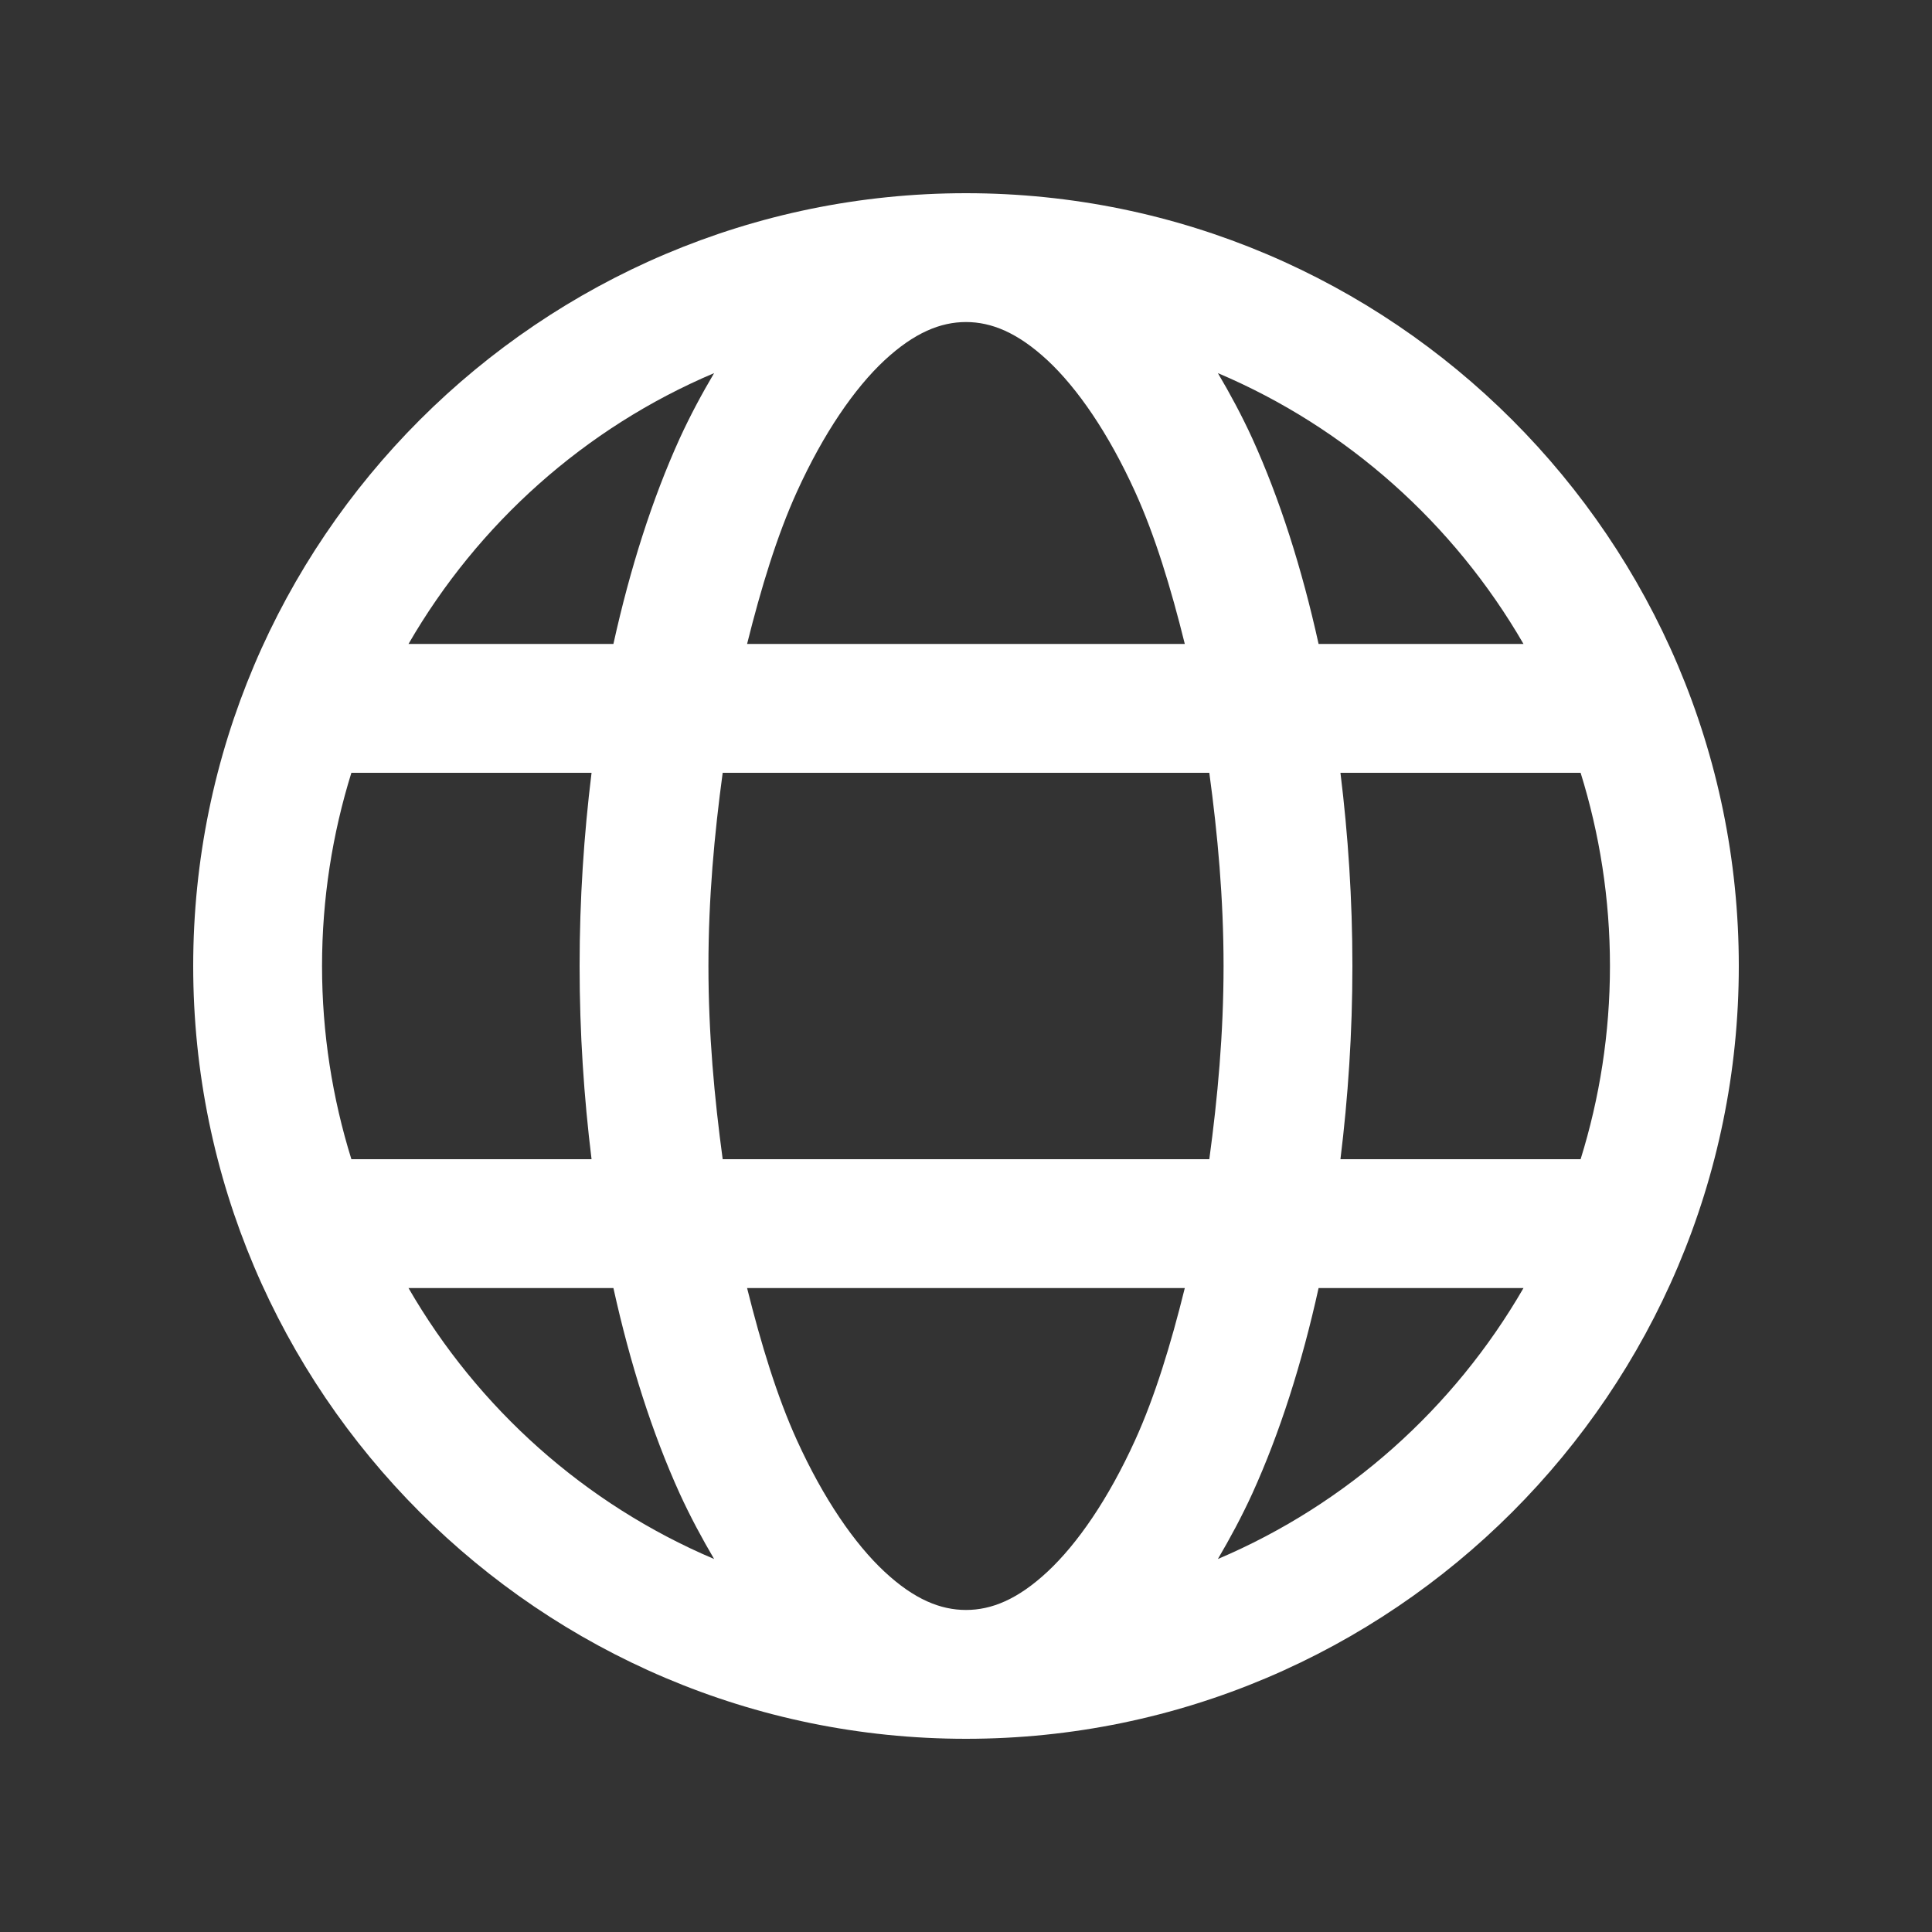 <svg width="16" height="16" viewBox="0 0 16 16" fill="none" xmlns="http://www.w3.org/2000/svg">
    <rect x="0" y="0" width="16" height="16" fill="#333333" stroke="none"/>
    <path d="M8 1.6C4.472 1.6 1.6 4.472 1.6 8C1.6 11.528 4.472 14.4 8 14.4C11.528 14.4 14.4 11.528 14.4 8C14.4 4.472 11.528 1.6 8 1.6ZM8 2.667C8.21 2.667 8.427 2.754 8.675 2.984C8.923 3.215 9.18 3.588 9.4 4.072C9.564 4.432 9.697 4.868 9.812 5.333H6.187C6.303 4.868 6.436 4.432 6.6 4.072C6.82 3.588 7.077 3.215 7.325 2.984C7.573 2.754 7.79 2.667 8 2.667ZM5.914 3.09C5.813 3.261 5.717 3.439 5.629 3.631C5.401 4.133 5.218 4.708 5.08 5.333H3.383C3.959 4.337 4.844 3.543 5.914 3.09ZM10.086 3.09C11.155 3.543 12.041 4.337 12.617 5.333H10.92C10.782 4.708 10.599 4.133 10.371 3.631C10.283 3.439 10.187 3.261 10.086 3.09ZM2.91 6.4H4.899C4.836 6.912 4.8 7.446 4.8 8C4.8 8.554 4.836 9.088 4.899 9.6H2.91C2.753 9.095 2.667 8.558 2.667 8C2.667 7.442 2.753 6.905 2.91 6.4ZM5.985 6.4H10.015C10.084 6.909 10.133 7.439 10.133 8C10.133 8.561 10.084 9.091 10.015 9.6H5.985C5.916 9.091 5.867 8.561 5.867 8C5.867 7.439 5.916 6.909 5.985 6.4ZM11.101 6.4H13.09C13.247 6.905 13.333 7.442 13.333 8C13.333 8.558 13.247 9.095 13.09 9.6H11.101C11.164 9.088 11.2 8.554 11.2 8C11.2 7.446 11.164 6.912 11.101 6.4ZM3.383 10.667H5.08C5.218 11.292 5.401 11.867 5.629 12.369C5.717 12.561 5.813 12.739 5.914 12.911C4.844 12.457 3.959 11.664 3.383 10.667ZM6.187 10.667H9.812C9.697 11.132 9.564 11.568 9.4 11.928C9.18 12.412 8.923 12.785 8.675 13.016C8.427 13.247 8.21 13.333 8 13.333C7.79 13.333 7.573 13.247 7.325 13.016C7.077 12.785 6.82 12.412 6.6 11.928C6.436 11.568 6.303 11.132 6.187 10.667ZM10.92 10.667H12.617C12.041 11.664 11.155 12.457 10.086 12.911C10.187 12.739 10.283 12.561 10.371 12.369C10.599 11.867 10.782 11.292 10.92 10.667Z" fill="white"/>
</svg>
